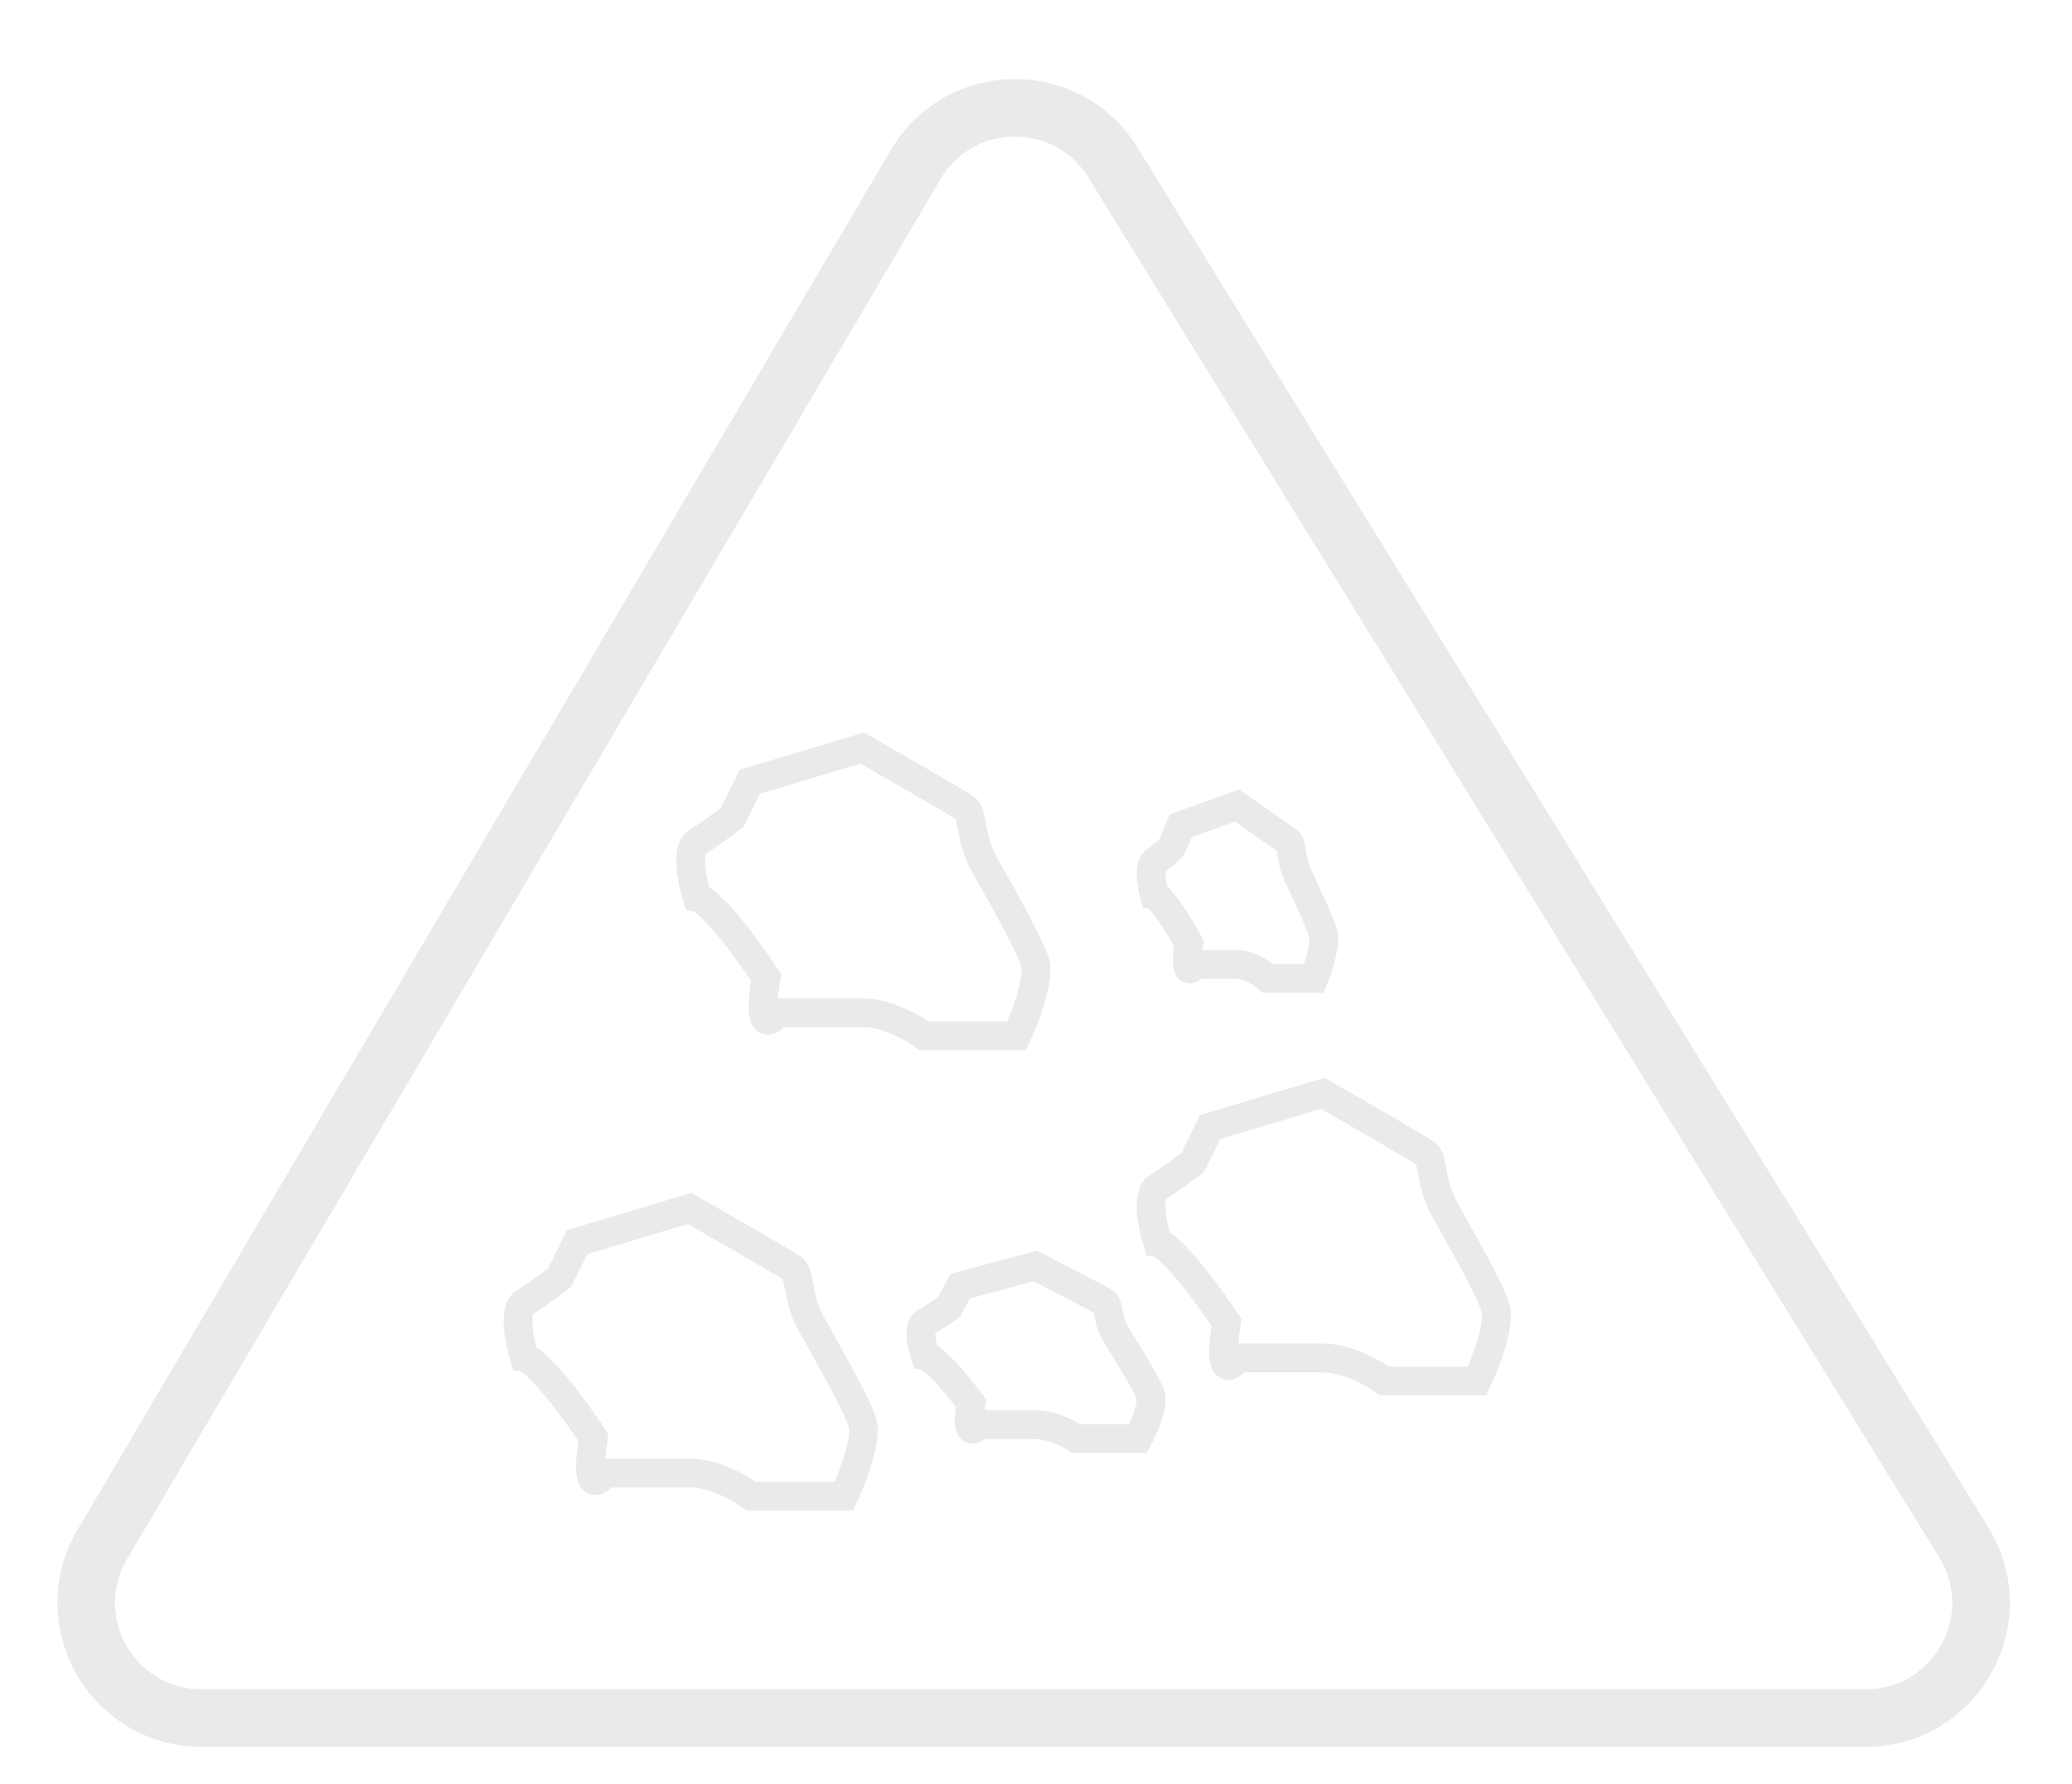 <svg width="36" height="31" viewBox="0 0 36 31" fill="none" xmlns="http://www.w3.org/2000/svg">
<path d="M19.336 2.824C18.546 1.542 16.675 1.561 15.911 2.858L1.777 26.84C0.991 28.174 1.953 29.856 3.5 29.856H32.418C33.983 29.856 34.941 28.139 34.12 26.806L19.336 2.824Z" stroke="#E4E4E7" stroke-opacity="0.8" stroke-miterlimit="10" stroke-linecap="round" stroke-linejoin="round"/>
<path d="M12.553 14.331L12.722 14.204M12.722 14.204L13.026 13.586L14.982 13C15.539 13.319 16.678 13.975 16.779 14.049C16.905 14.142 16.843 14.543 17.095 15.006C17.347 15.469 17.852 16.333 17.978 16.704C18.079 17 17.81 17.691 17.663 18H16.054C15.875 17.866 15.411 17.599 14.982 17.599C14.553 17.599 13.815 17.599 13.499 17.599C13.373 17.784 13.159 17.92 13.31 16.982C12.578 15.895 12.206 15.603 12.111 15.593C12.027 15.325 11.91 14.759 12.111 14.636C12.313 14.512 12.602 14.296 12.722 14.204Z" stroke="#E4E4E7" stroke-opacity="0.8" stroke-width="0.5"/>
<path d="M20.553 20.331L20.722 20.204M20.722 20.204L21.026 19.586L22.982 19C23.539 19.319 24.678 19.975 24.779 20.049C24.905 20.142 24.843 20.543 25.095 21.006C25.347 21.469 25.852 22.333 25.978 22.704C26.079 23 25.81 23.691 25.663 24H24.054C23.875 23.866 23.41 23.599 22.982 23.599C22.553 23.599 21.815 23.599 21.499 23.599C21.373 23.784 21.159 23.92 21.31 22.982C20.578 21.895 20.206 21.603 20.111 21.593C20.027 21.325 19.91 20.759 20.111 20.636C20.313 20.512 20.602 20.296 20.722 20.204Z" stroke="#E4E4E7" stroke-opacity="0.8" stroke-width="0.5"/>
<path d="M9.553 22.331L9.722 22.204M9.722 22.204L10.026 21.586L11.982 21C12.539 21.319 13.678 21.975 13.779 22.049C13.905 22.142 13.842 22.543 14.095 23.006C14.347 23.469 14.852 24.333 14.978 24.704C15.079 25 14.81 25.691 14.662 26H13.054C12.875 25.866 12.411 25.599 11.982 25.599C11.553 25.599 10.815 25.599 10.499 25.599C10.373 25.784 10.159 25.92 10.31 24.982C9.578 23.895 9.206 23.603 9.111 23.593C9.027 23.325 8.91 22.759 9.111 22.636C9.313 22.512 9.602 22.296 9.722 22.204Z" stroke="#E4E4E7" stroke-opacity="0.8" stroke-width="0.5"/>
<path d="M16.369 22.799L16.481 22.722M16.481 22.722L16.684 22.352L17.988 22C18.359 22.191 19.119 22.585 19.186 22.63C19.27 22.685 19.228 22.926 19.396 23.204C19.565 23.482 19.901 24 19.985 24.222C20.053 24.4 19.873 24.815 19.775 25H18.703C18.584 24.92 18.274 24.759 17.988 24.759C17.702 24.759 17.21 24.759 17 24.759C16.915 24.87 16.772 24.952 16.873 24.389C16.386 23.737 16.137 23.562 16.074 23.556C16.018 23.395 15.94 23.056 16.074 22.982C16.209 22.907 16.401 22.778 16.481 22.722Z" stroke="#E4E4E7" stroke-opacity="0.8" stroke-width="0.5"/>
<path d="M20.276 14.799L20.361 14.722M20.361 14.722L20.513 14.352L21.491 14C21.769 14.191 22.339 14.585 22.39 14.63C22.453 14.685 22.421 14.926 22.547 15.204C22.674 15.482 22.926 16 22.989 16.222C23.039 16.4 22.905 16.815 22.831 17H22.027C21.938 16.92 21.705 16.759 21.491 16.759C21.276 16.759 20.907 16.759 20.75 16.759C20.686 16.87 20.579 16.952 20.655 16.389C20.289 15.737 20.103 15.562 20.056 15.556C20.014 15.395 19.955 15.056 20.056 14.982C20.157 14.907 20.301 14.778 20.361 14.722Z" stroke="#E4E4E7" stroke-opacity="0.8" stroke-width="0.5"/>
</svg>

